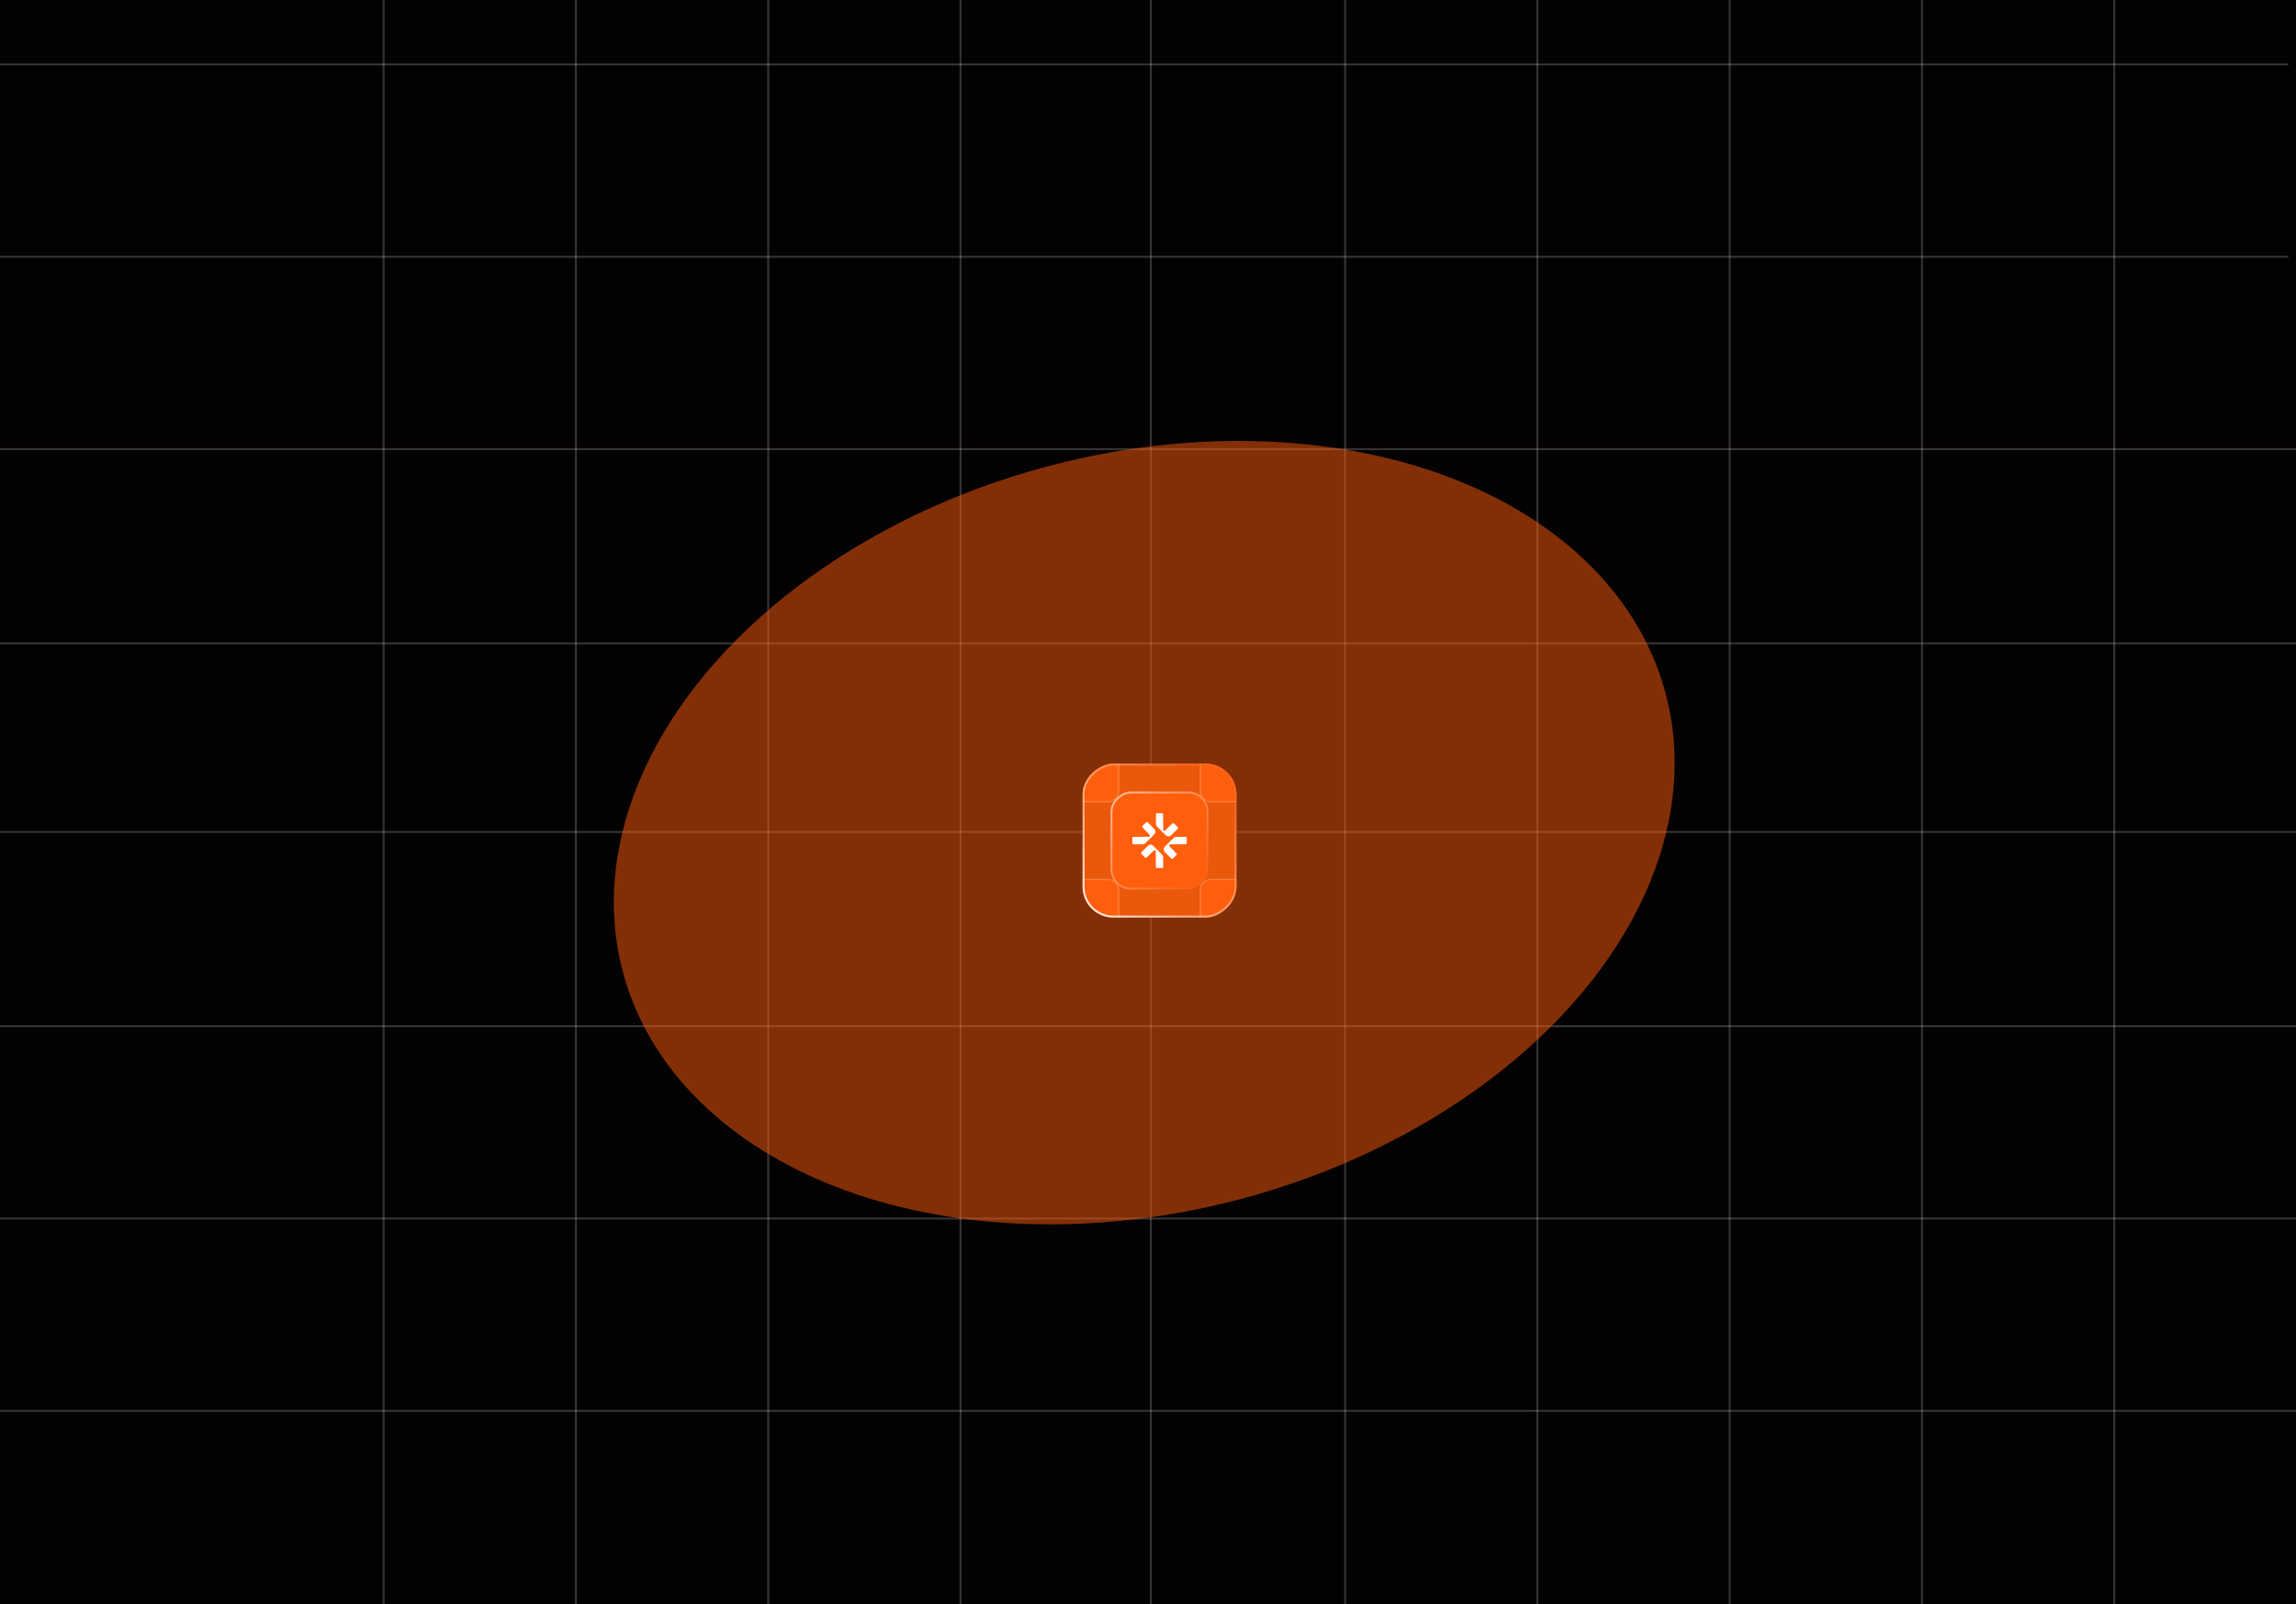  <svg
              className="w-full h-[650px]"
              width="1194"
              height="834"
              viewBox="0 0 1194 834"
              fill="none"
              xmlns="http://www.w3.org/2000/svg"
            >
              <g clip-path="url(#clip0_96_118)">
                <rect
                  width="834"
                  height="1194"
                  transform="translate(0 834) rotate(-90)"
                  fill="#040102"
                ></rect>
                <line
                  x1="-2.18557e-08"
                  y1="633.5"
                  x2="1194"
                  y2="633.5"
                  stroke="white"
                  stroke-opacity="0.2"
                ></line>
                <line
                  x1="799.5"
                  y1="962"
                  x2="799.5"
                  y2="-232"
                  stroke="white"
                  stroke-opacity="0.2"
                ></line>
                <line
                  x1="-2.18557e-08"
                  y1="733.5"
                  x2="1194"
                  y2="733.5"
                  stroke="white"
                  stroke-opacity="0.2"
                ></line>
                <line
                  x1="899.5"
                  y1="962"
                  x2="899.5"
                  y2="-232"
                  stroke="white"
                  stroke-opacity="0.2"
                ></line>
                <line
                  x1="999.5"
                  y1="962"
                  x2="999.5"
                  y2="-232"
                  stroke="white"
                  stroke-opacity="0.2"
                ></line>
                <line
                  x1="1099.5"
                  y1="956"
                  x2="1099.5"
                  y2="-238"
                  stroke="white"
                  stroke-opacity="0.2"
                ></line>
                <line
                  x1="-2.18557e-08"
                  y1="533.5"
                  x2="1194"
                  y2="533.5"
                  stroke="white"
                  stroke-opacity="0.2"
                ></line>
                <line
                  x1="699.5"
                  y1="962"
                  x2="699.5"
                  y2="-232"
                  stroke="white"
                  stroke-opacity="0.2"
                ></line>
                <line
                  x1="-2.18557e-08"
                  y1="432.5"
                  x2="1194"
                  y2="432.5"
                  stroke="white"
                  stroke-opacity="0.2"
                ></line>
                <line
                  x1="598.5"
                  y1="962"
                  x2="598.5"
                  y2="-232"
                  stroke="white"
                  stroke-opacity="0.2"
                ></line>
                <line
                  x1="-2.18557e-08"
                  y1="334.5"
                  x2="1194"
                  y2="334.5"
                  stroke="white"
                  stroke-opacity="0.2"
                ></line>
                <line
                  x1="499.5"
                  y1="962"
                  x2="499.5"
                  y2="-232"
                  stroke="white"
                  stroke-opacity="0.2"
                ></line>
                <line
                  x1="-2.18557e-08"
                  y1="233.5"
                  x2="1194"
                  y2="233.5"
                  stroke="white"
                  stroke-opacity="0.2"
                ></line>
                <line
                  x1="399.5"
                  y1="962"
                  x2="399.5"
                  y2="-232"
                  stroke="white"
                  stroke-opacity="0.2"
                ></line>
                <line
                  x1="-4"
                  y1="133.5"
                  x2="1190"
                  y2="133.5"
                  stroke="white"
                  stroke-opacity="0.2"
                ></line>
                <line
                  x1="299.5"
                  y1="966"
                  x2="299.5"
                  y2="-228"
                  stroke="white"
                  stroke-opacity="0.2"
                ></line>
                <line
                  x1="-4"
                  y1="33.5"
                  x2="1190"
                  y2="33.5"
                  stroke="white"
                  stroke-opacity="0.2"
                ></line>
                <line
                  x1="199.5"
                  y1="966"
                  x2="199.5"
                  y2="-228"
                  stroke="white"
                  stroke-opacity="0.2"
                ></line>
                <g filter="url(#filter0_f_96_118)">
                  <ellipse
                    cx="595.041"
                    cy="432.885"
                    rx="280.624"
                    ry="196.966"
                    transform="rotate(-15 595.041 432.885)"
                    fill="#FF5F0D"
                    fill-opacity="0.5"
                  ></ellipse>
                </g>
                <g filter="url(#filter1_d_96_118)">
                  <g clip-path="url(#clip1_96_118)">
                    <rect
                      x="559"
                      y="473"
                      width="80"
                      height="80"
                      rx="16"
                      transform="rotate(-90 559 473)"
                      fill="#EA580C"
                    ></rect>
                    <g filter="url(#filter2_f_96_118)">
                      <ellipse
                        cx="599"
                        cy="433"
                        rx="25"
                        ry="25"
                        transform="rotate(-90 599 433)"
                        fill="#803007"
                        fill-opacity="0.73"
                      ></ellipse>
                    </g>
                    <rect
                      x="574"
                      y="458"
                      width="50"
                      height="50"
                      rx="10"
                      transform="rotate(-90 574 458)"
                      fill="#FF5F0D"
                    ></rect>
                    <rect
                      x="574"
                      y="458"
                      width="50"
                      height="50"
                      rx="10"
                      transform="rotate(-90 574 458)"
                      stroke="url(#paint0_linear_96_118)"
                    ></rect>
                    <path
                      d="M585.016 434.785C585.189 434.95 585.219 434.95 588.001 434.95L590.814 434.95L591.189 434.718C591.699 434.395 596.476 429.595 596.649 429.22C596.739 429.018 596.784 428.755 596.784 428.343C596.784 427.833 596.754 427.705 596.574 427.398C596.341 427 593.056 423.633 592.674 423.393C592.329 423.183 592.254 423.235 591.009 424.465C590.004 425.455 589.974 425.5 590.004 425.763C590.026 425.973 590.154 426.168 590.559 426.61C590.844 426.925 591.226 427.323 591.399 427.488C591.571 427.653 592.224 428.32 592.854 428.973C594.106 430.27 594.166 430.39 593.814 430.803L593.634 431.013L589.329 431.035C586.531 431.058 585.001 431.088 584.934 431.14C584.866 431.2 584.844 431.65 584.844 432.918C584.844 434.605 584.844 434.628 585.016 434.785Z"
                      fill="white"
                    ></path>
                    <path
                      d="M589.704 440.065C590.319 440.748 591.729 442.075 591.834 442.075C592.029 442.075 592.314 441.82 594.234 439.923C596.086 438.1 596.169 438.025 596.454 438.025C596.656 438.025 596.791 438.078 596.904 438.198L597.069 438.37L597.069 442.623L597.069 446.868L597.249 447.055L597.421 447.25L598.996 447.25L600.571 447.25L600.744 447.063L600.917 446.883L600.879 444.01C600.849 441.408 600.834 441.108 600.707 440.838C600.534 440.478 595.591 435.49 595.194 435.28C595.006 435.183 594.774 435.138 594.369 435.138C593.881 435.138 593.754 435.168 593.431 435.355C593.229 435.475 592.254 436.383 591.204 437.418C589.674 438.94 589.344 439.3 589.344 439.465C589.344 439.608 589.456 439.803 589.704 440.065Z"
                      fill="white"
                    ></path>
                    <path
                      d="M597.136 423.212C597.181 424.787 597.196 424.96 597.346 425.237C597.526 425.582 601.906 430 602.529 430.473C602.934 430.78 602.964 430.788 603.586 430.81C604.209 430.833 604.246 430.825 604.606 430.585C604.809 430.45 605.799 429.535 606.796 428.545C608.754 426.625 608.769 426.602 608.514 426.115C608.454 426.002 607.951 425.462 607.396 424.915C606.159 423.692 606.181 423.692 605.341 424.442C605.019 424.727 604.134 425.59 603.369 426.362C601.674 428.072 601.554 428.147 601.141 427.795L600.931 427.615L600.894 423.302C600.864 419.807 600.834 418.975 600.751 418.877C600.661 418.765 600.444 418.75 599.026 418.75C597.834 418.75 597.369 418.772 597.279 418.84C597.129 418.96 597.076 420.64 597.136 423.212Z"
                      fill="white"
                    ></path>
                    <path
                      d="M601.367 438.416C601.532 438.768 602.064 439.338 604.479 441.716C605.012 442.248 605.499 442.676 605.559 442.676C605.709 442.676 607.764 440.696 607.914 440.403C607.989 440.268 608.012 440.111 607.982 439.991C607.952 439.871 607.262 439.113 606.264 438.101C603.977 435.783 603.939 435.738 603.999 435.453C604.022 435.326 604.104 435.161 604.172 435.086C604.284 434.958 604.517 434.951 608.087 434.943C611.777 434.943 612.969 434.898 613.097 434.771C613.127 434.741 613.157 433.946 613.157 433.008C613.157 431.666 613.134 431.268 613.052 431.178C612.962 431.066 612.669 431.051 610.202 431.051C608.694 431.058 607.314 431.088 607.142 431.118C606.924 431.163 606.684 431.298 606.407 431.538C605.597 432.228 601.667 436.196 601.434 436.556C601.217 436.893 601.194 436.983 601.194 437.493C601.194 437.928 601.239 438.146 601.367 438.416Z"
                      fill="white"
                    ></path>
                    <mask id="path-28-inside-1_96_118" fill="white">
                      <path d="M554 483C550.686 483 548 480.314 548 477L548 459C548 455.686 550.686 453 554 453L572 453C575.314 453 578 455.686 578 459L578 477C578 480.314 575.314 483 572 483L554 483Z"></path>
                    </mask>
                    <path
                      d="M554 483C550.686 483 548 480.314 548 477L548 459C548 455.686 550.686 453 554 453L572 453C575.314 453 578 455.686 578 459L578 477C578 480.314 575.314 483 572 483L554 483Z"
                      fill="#FF5F0D"
                    ></path>
                    <path
                      d="M548 483L548 453L548 483ZM572 452.5C575.59 452.5 578.5 455.41 578.5 459L578.5 476.5C578.5 480.09 575.59 483 572 483C575.038 483 577.5 480.314 577.5 477L577.5 459C577.5 455.962 575.038 453.5 572 453.5L572 452.5ZM578 483L548 483L578 483ZM548 459C548 455.41 550.91 452.5 554.5 452.5L572 452.5C575.59 452.5 578.5 455.41 578.5 459L577.5 459C577.5 455.962 575.038 453.5 572 453.5L554 453.5C550.686 453.5 548 455.962 548 459Z"
                      fill="#FFBF9E"
                      fill-opacity="0.44"
                      mask="url(#path-28-inside-1_96_118)"
                    ></path>
                    <mask id="path-30-inside-2_96_118" fill="white">
                      <path d="M626 483C622.686 483 620 480.314 620 477L620 459C620 455.686 622.686 453 626 453L644 453C647.314 453 650 455.686 650 459L650 477C650 480.314 647.314 483 644 483L626 483Z"></path>
                    </mask>
                    <path
                      d="M626 483C622.686 483 620 480.314 620 477L620 459C620 455.686 622.686 453 626 453L644 453C647.314 453 650 455.686 650 459L650 477C650 480.314 647.314 483 644 483L626 483Z"
                      fill="#FF5F0D"
                    ></path>
                    <path
                      d="M626 483.5C622.41 483.5 619.5 480.59 619.5 477L619.5 459C619.5 455.41 622.41 452.5 626 452.5L626 453.5C622.962 453.5 620.5 455.962 620.5 459L620.5 477C620.5 480.038 622.962 482.5 626 482.5L626 483.5ZM650 453L650 483L650 453ZM650 477C650 480.59 647.09 483.5 643.5 483.5L626 483.5C622.41 483.5 619.5 480.59 619.5 477L620.5 477C620.5 480.038 622.962 482.5 626 482.5L644 482.5C647.314 482.5 650 480.038 650 477ZM619.5 459C619.5 455.41 622.41 452.5 626 452.5L643.5 452.5C647.09 452.5 650 455.41 650 459C650 455.962 647.314 453.5 644 453.5L626 453.5C622.962 453.5 620.5 455.962 620.5 459L619.5 459Z"
                      fill="#FFBF9E"
                      fill-opacity="0.44"
                      mask="url(#path-30-inside-2_96_118)"
                    ></path>
                    <mask id="path-32-inside-3_96_118" fill="white">
                      <path d="M554 413C550.686 413 548 410.314 548 407L548 389C548 385.686 550.686 383 554 383L572 383C575.314 383 578 385.686 578 389L578 407C578 410.314 575.314 413 572 413L554 413Z"></path>
                    </mask>
                    <path
                      d="M554 413C550.686 413 548 410.314 548 407L548 389C548 385.686 550.686 383 554 383L572 383C575.314 383 578 385.686 578 389L578 407C578 410.314 575.314 413 572 413L554 413Z"
                      fill="#FF5F0D"
                    ></path>
                    <path
                      d="M548 413L548 383L548 413ZM572 383C575.59 383 578.5 385.91 578.5 389.5L578.5 407C578.5 410.59 575.59 413.5 572 413.5L572 412.5C575.038 412.5 577.5 410.038 577.5 407L577.5 389C577.5 385.686 575.038 383 572 383ZM578.5 407C578.5 410.59 575.59 413.5 572 413.5L554.5 413.5C550.91 413.5 548 410.59 548 407C548 410.038 550.686 412.5 554 412.5L572 412.5C575.038 412.5 577.5 410.038 577.5 407L578.5 407ZM548 383L578 383L548 383Z"
                      fill="#FFBF9E"
                      fill-opacity="0.44"
                      mask="url(#path-32-inside-3_96_118)"
                    ></path>
                    <mask id="path-34-inside-4_96_118" fill="white">
                      <path d="M626 413C622.686 413 620 410.314 620 407L620 389C620 385.686 622.686 383 626 383L644 383C647.314 383 650 385.686 650 389L650 407C650 410.314 647.314 413 644 413L626 413Z"></path>
                    </mask>
                    <path
                      d="M626 413C622.686 413 620 410.314 620 407L620 389C620 385.686 622.686 383 626 383L644 383C647.314 383 650 385.686 650 389L650 407C650 410.314 647.314 413 644 413L626 413Z"
                      fill="#FF5F0D"
                    ></path>
                    <path
                      d="M626 413.5C622.41 413.5 619.5 410.59 619.5 407L619.5 389.5C619.5 385.91 622.41 383 626 383C622.962 383 620.5 385.686 620.5 389L620.5 407C620.5 410.038 622.962 412.5 626 412.5L626 413.5ZM650 383L650 413L650 383ZM650 407C650 410.59 647.09 413.5 643.5 413.5L626 413.5C622.41 413.5 619.5 410.59 619.5 407L620.5 407C620.5 410.038 622.962 412.5 626 412.5L644 412.5C647.314 412.5 650 410.038 650 407ZM620 383L650 383L620 383Z"
                      fill="#FFBF9E"
                      fill-opacity="0.44"
                      mask="url(#path-34-inside-4_96_118)"
                    ></path>
                  </g>
                  <rect
                    x="559.5"
                    y="472.5"
                    width="79"
                    height="79"
                    rx="15.5"
                    transform="rotate(-90 559.5 472.5)"
                    stroke="url(#paint1_linear_96_118)"
                    stroke-opacity="0.95"
                  ></rect>
                </g>
              </g>
              <defs>
                <filter
                  id="filter0_f_96_118"
                  x="19.177"
                  y="-70.816"
                  width="1151.73"
                  height="1007.4"
                  filterUnits="userSpaceOnUse"
                  color-interpolation-filters="sRGB"
                >
                  <feFlood
                    flood-opacity="0"
                    result="BackgroundImageFix"
                  ></feFlood>
                  <feBlend
                    mode="normal"
                    in="SourceGraphic"
                    in2="BackgroundImageFix"
                    result="shape"
                  ></feBlend>
                  <feGaussianBlur
                    stdDeviation="150"
                    result="effect1_foregroundBlur_96_118"
                  ></feGaussianBlur>
                </filter>
                <filter
                  id="filter1_d_96_118"
                  x="513"
                  y="347"
                  width="180"
                  height="180"
                  filterUnits="userSpaceOnUse"
                  color-interpolation-filters="sRGB"
                >
                  <feFlood
                    flood-opacity="0"
                    result="BackgroundImageFix"
                  ></feFlood>
                  <feColorMatrix
                    in="SourceAlpha"
                    type="matrix"
                    values="0 0 0 0 0 0 0 0 0 0 0 0 0 0 0 0 0 0 127 0"
                    result="hardAlpha"
                  ></feColorMatrix>
                  <feOffset dx="4" dy="4"></feOffset>
                  <feGaussianBlur stdDeviation="25"></feGaussianBlur>
                  <feComposite in2="hardAlpha" operator="out"></feComposite>
                  <feColorMatrix
                    type="matrix"
                    values="0 0 0 0 0.016 0 0 0 0 0.004 0 0 0 0 0.008 0 0 0 0.42 0"
                  ></feColorMatrix>
                  <feBlend
                    mode="normal"
                    in2="BackgroundImageFix"
                    result="effect1_dropShadow_96_118"
                  ></feBlend>
                  <feBlend
                    mode="normal"
                    in="SourceGraphic"
                    in2="effect1_dropShadow_96_118"
                    result="shape"
                  ></feBlend>
                </filter>
                <filter
                  id="filter2_f_96_118"
                  x="544"
                  y="378"
                  width="110"
                  height="110"
                  filterUnits="userSpaceOnUse"
                  color-interpolation-filters="sRGB"
                >
                  <feFlood
                    flood-opacity="0"
                    result="BackgroundImageFix"
                  ></feFlood>
                  <feBlend
                    mode="normal"
                    in="SourceGraphic"
                    in2="BackgroundImageFix"
                    result="shape"
                  ></feBlend>
                  <feGaussianBlur
                    stdDeviation="15"
                    result="effect1_foregroundBlur_96_118"
                  ></feGaussianBlur>
                </filter>
                <linearGradient
                  id="paint0_linear_96_118"
                  x1="624"
                  y1="458"
                  x2="574.193"
                  y2="508.192"
                  gradientUnits="userSpaceOnUse"
                >
                  <stop stop-color="#FFBF9E"></stop>
                  <stop offset="1" stop-color="#FFAF86" stop-opacity="0"></stop>
                </linearGradient>
                <linearGradient
                  id="paint1_linear_96_118"
                  x1="559"
                  y1="472.797"
                  x2="639.203"
                  y2="552.797"
                  gradientUnits="userSpaceOnUse"
                >
                  <stop stop-color="white"></stop>
                  <stop
                    offset="1"
                    stop-color="#FF5F0D"
                    stop-opacity="0.5"
                  ></stop>
                </linearGradient>
                <clipPath id="clip0_96_118">
                  <rect
                    width="834"
                    height="1194"
                    fill="white"
                    transform="translate(0 834) rotate(-90)"
                  ></rect>
                </clipPath>
                <clipPath id="clip1_96_118">
                  <rect
                    x="559"
                    y="473"
                    width="80"
                    height="80"
                    rx="16"
                    transform="rotate(-90 559 473)"
                    fill="white"
                  ></rect>
                </clipPath>
              </defs>
            </svg>